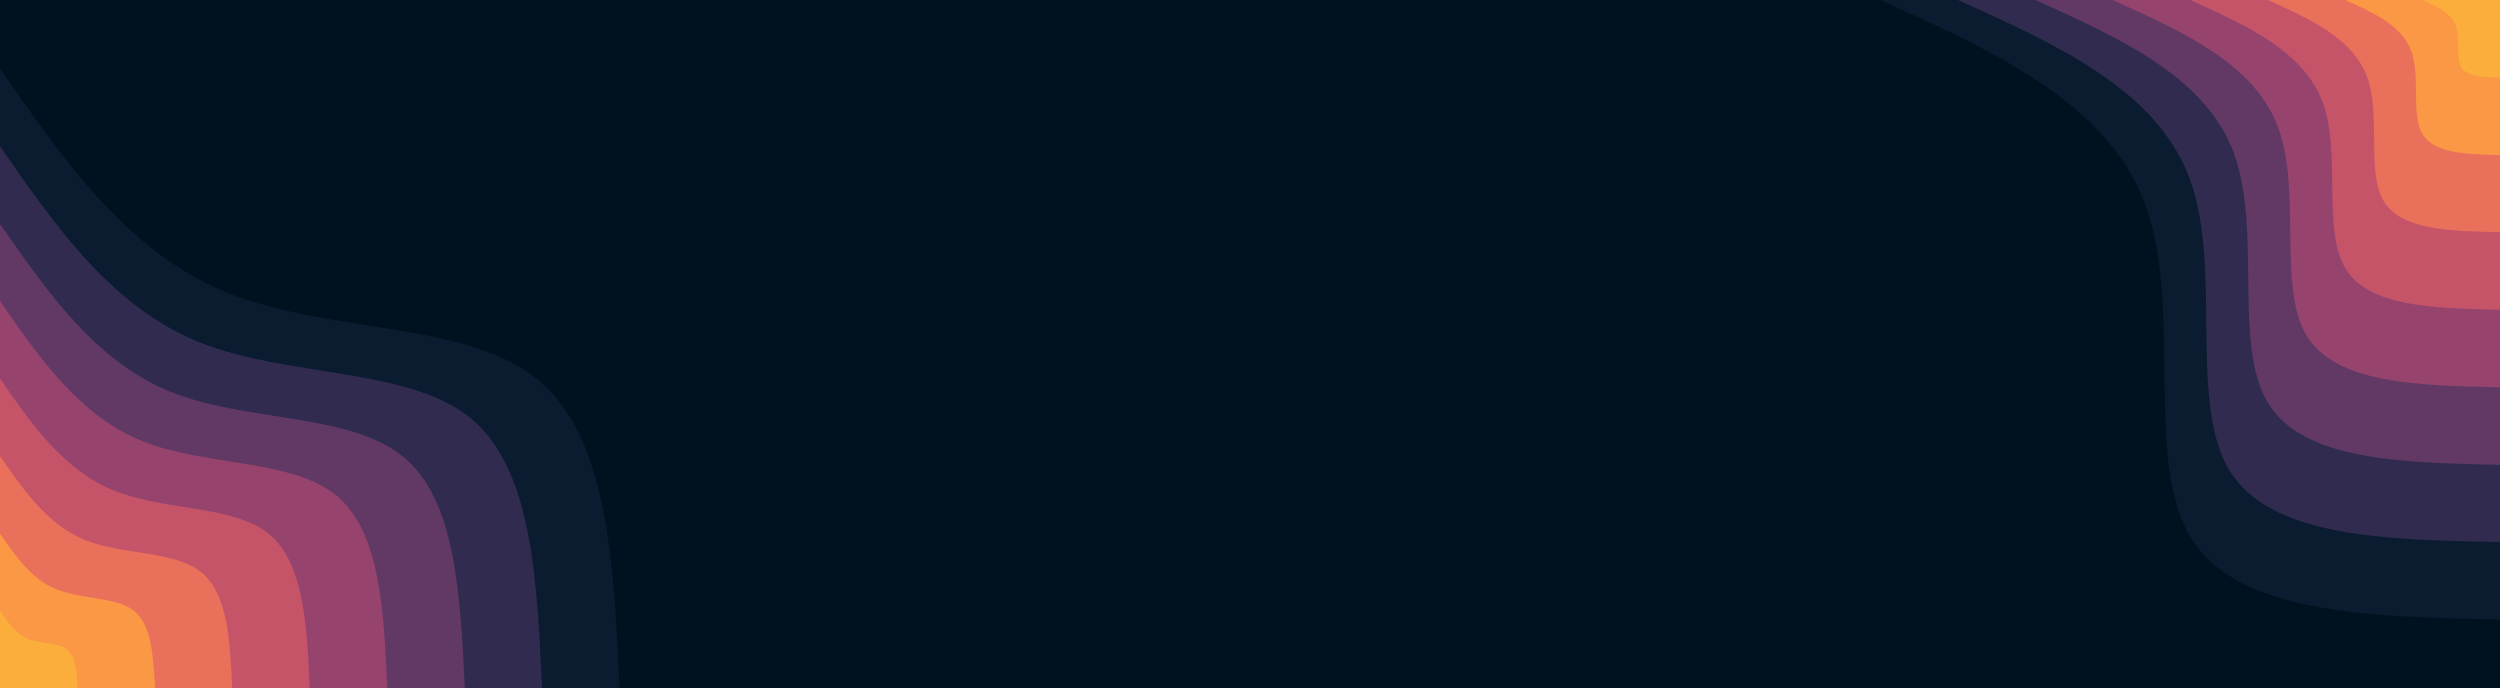 <svg id="visual" viewBox="0 0 690 190" width="690" height="190" xmlns="http://www.w3.org/2000/svg" xmlns:xlink="http://www.w3.org/1999/xlink" version="1.1"><rect x="0" y="0" width="690" height="190" fill="#001220"></rect><defs><linearGradient id="grad1_0" x1="72.5%" y1="0%" x2="100%" y2="100%"><stop offset="-22.632%" stop-color="#fbae3c" stop-opacity="1"></stop><stop offset="122.632%" stop-color="#fbae3c" stop-opacity="1"></stop></linearGradient></defs><defs><linearGradient id="grad1_1" x1="72.5%" y1="0%" x2="100%" y2="100%"><stop offset="-22.632%" stop-color="#fbae3c" stop-opacity="1"></stop><stop offset="122.632%" stop-color="#f48350" stop-opacity="1"></stop></linearGradient></defs><defs><linearGradient id="grad1_2" x1="72.5%" y1="0%" x2="100%" y2="100%"><stop offset="-22.632%" stop-color="#d96162" stop-opacity="1"></stop><stop offset="122.632%" stop-color="#f48350" stop-opacity="1"></stop></linearGradient></defs><defs><linearGradient id="grad1_3" x1="72.5%" y1="0%" x2="100%" y2="100%"><stop offset="-22.632%" stop-color="#d96162" stop-opacity="1"></stop><stop offset="122.632%" stop-color="#af4b6d" stop-opacity="1"></stop></linearGradient></defs><defs><linearGradient id="grad1_4" x1="72.5%" y1="0%" x2="100%" y2="100%"><stop offset="-22.632%" stop-color="#7c3e6b" stop-opacity="1"></stop><stop offset="122.632%" stop-color="#af4b6d" stop-opacity="1"></stop></linearGradient></defs><defs><linearGradient id="grad1_5" x1="72.5%" y1="0%" x2="100%" y2="100%"><stop offset="-22.632%" stop-color="#7c3e6b" stop-opacity="1"></stop><stop offset="122.632%" stop-color="#49335c" stop-opacity="1"></stop></linearGradient></defs><defs><linearGradient id="grad1_6" x1="72.5%" y1="0%" x2="100%" y2="100%"><stop offset="-22.632%" stop-color="#1d2540" stop-opacity="1"></stop><stop offset="122.632%" stop-color="#49335c" stop-opacity="1"></stop></linearGradient></defs><defs><linearGradient id="grad1_7" x1="72.5%" y1="0%" x2="100%" y2="100%"><stop offset="-22.632%" stop-color="#1d2540" stop-opacity="1"></stop><stop offset="122.632%" stop-color="#001220" stop-opacity="1"></stop></linearGradient></defs><defs><linearGradient id="grad2_0" x1="0%" y1="0%" x2="27.5%" y2="100%"><stop offset="-22.632%" stop-color="#fbae3c" stop-opacity="1"></stop><stop offset="122.632%" stop-color="#fbae3c" stop-opacity="1"></stop></linearGradient></defs><defs><linearGradient id="grad2_1" x1="0%" y1="0%" x2="27.5%" y2="100%"><stop offset="-22.632%" stop-color="#f48350" stop-opacity="1"></stop><stop offset="122.632%" stop-color="#fbae3c" stop-opacity="1"></stop></linearGradient></defs><defs><linearGradient id="grad2_2" x1="0%" y1="0%" x2="27.5%" y2="100%"><stop offset="-22.632%" stop-color="#f48350" stop-opacity="1"></stop><stop offset="122.632%" stop-color="#d96162" stop-opacity="1"></stop></linearGradient></defs><defs><linearGradient id="grad2_3" x1="0%" y1="0%" x2="27.5%" y2="100%"><stop offset="-22.632%" stop-color="#af4b6d" stop-opacity="1"></stop><stop offset="122.632%" stop-color="#d96162" stop-opacity="1"></stop></linearGradient></defs><defs><linearGradient id="grad2_4" x1="0%" y1="0%" x2="27.5%" y2="100%"><stop offset="-22.632%" stop-color="#af4b6d" stop-opacity="1"></stop><stop offset="122.632%" stop-color="#7c3e6b" stop-opacity="1"></stop></linearGradient></defs><defs><linearGradient id="grad2_5" x1="0%" y1="0%" x2="27.5%" y2="100%"><stop offset="-22.632%" stop-color="#49335c" stop-opacity="1"></stop><stop offset="122.632%" stop-color="#7c3e6b" stop-opacity="1"></stop></linearGradient></defs><defs><linearGradient id="grad2_6" x1="0%" y1="0%" x2="27.5%" y2="100%"><stop offset="-22.632%" stop-color="#49335c" stop-opacity="1"></stop><stop offset="122.632%" stop-color="#1d2540" stop-opacity="1"></stop></linearGradient></defs><defs><linearGradient id="grad2_7" x1="0%" y1="0%" x2="27.5%" y2="100%"><stop offset="-22.632%" stop-color="#001220" stop-opacity="1"></stop><stop offset="122.632%" stop-color="#1d2540" stop-opacity="1"></stop></linearGradient></defs><g transform="translate(690, 0)"><path d="M0 171C-36.4 170.2 -72.7 169.5 -85.5 148.1C-98.3 126.7 -87.5 84.6 -97.9 56.5C-108.2 28.4 -139.6 14.2 -171 0L0 0Z" fill="#0c1c30"></path><path d="M0 149.6C-31.8 149 -63.6 148.3 -74.8 129.6C-86 110.8 -76.6 74 -85.6 49.4C-94.7 24.8 -122.1 12.4 -149.6 0L0 0Z" fill="#312c4f"></path><path d="M0 128.3C-27.3 127.7 -54.5 127.1 -64.1 111.1C-73.7 95 -65.7 63.5 -73.4 42.4C-81.1 21.3 -104.7 10.6 -128.2 0L0 0Z" fill="#623965"></path><path d="M0 106.9C-22.7 106.4 -45.4 105.9 -53.4 92.6C-61.4 79.2 -54.7 52.9 -61.2 35.3C-67.6 17.7 -87.2 8.9 -106.9 0L0 0Z" fill="#96446e"></path><path d="M0 85.5C-18.2 85.1 -36.4 84.7 -42.7 74C-49.1 63.3 -43.8 42.3 -48.9 28.3C-54.1 14.2 -69.8 7.1 -85.5 0L0 0Z" fill="#c55469"></path><path d="M0 64.1C-13.6 63.8 -27.3 63.6 -32.1 55.5C-36.9 47.5 -32.8 31.7 -36.7 21.2C-40.6 10.6 -52.3 5.3 -64.1 0L0 0Z" fill="#e9705a"></path><path d="M0 42.8C-9.1 42.6 -18.2 42.4 -21.4 37C-24.6 31.7 -21.9 21.2 -24.5 14.1C-27 7.1 -34.9 3.5 -42.7 0L0 0Z" fill="#fa9845"></path><path d="M0 21.4C-4.5 21.3 -9.1 21.2 -10.7 18.5C-12.3 15.8 -10.9 10.6 -12.2 7.1C-13.5 3.5 -17.4 1.8 -21.4 0L0 0Z" fill="#fbae3c"></path></g><g transform="translate(0, 190)"><path d="M0 -171C17.7 -145.6 35.3 -120.2 63 -109.1C90.7 -98 128.4 -101.3 148.1 -85.5C167.8 -69.7 169.4 -34.9 171 0L0 0Z" fill="#0c1c30"></path><path d="M0 -149.6C15.4 -127.4 30.9 -105.2 55.1 -95.5C79.4 -85.8 112.4 -88.6 129.6 -74.8C146.8 -61 148.2 -30.5 149.6 0L0 0Z" fill="#312c4f"></path><path d="M0 -128.2C13.2 -109.2 26.5 -90.1 47.2 -81.8C68 -73.5 96.3 -76 111.1 -64.1C125.8 -52.3 127 -26.1 128.3 0L0 0Z" fill="#623965"></path><path d="M0 -106.9C11 -91 22.1 -75.1 39.4 -68.2C56.7 -61.3 80.3 -63.3 92.6 -53.4C104.9 -43.6 105.9 -21.8 106.9 0L0 0Z" fill="#96446e"></path><path d="M0 -85.5C8.8 -72.8 17.7 -60.1 31.5 -54.6C45.3 -49 64.2 -50.6 74 -42.8C83.9 -34.9 84.7 -17.4 85.5 0L0 0Z" fill="#c55469"></path><path d="M0 -64.1C6.6 -54.6 13.2 -45.1 23.6 -40.9C34 -36.8 48.2 -38 55.5 -32.1C62.9 -26.1 63.5 -13.1 64.1 0L0 0Z" fill="#e9705a"></path><path d="M0 -42.7C4.4 -36.4 8.8 -30 15.7 -27.3C22.7 -24.5 32.1 -25.3 37 -21.4C41.9 -17.4 42.3 -8.7 42.8 0L0 0Z" fill="#fa9845"></path><path d="M0 -21.4C2.2 -18.2 4.4 -15 7.9 -13.6C11.3 -12.3 16.1 -12.7 18.5 -10.7C21 -8.7 21.2 -4.4 21.4 0L0 0Z" fill="#fbae3c"></path></g></svg>
